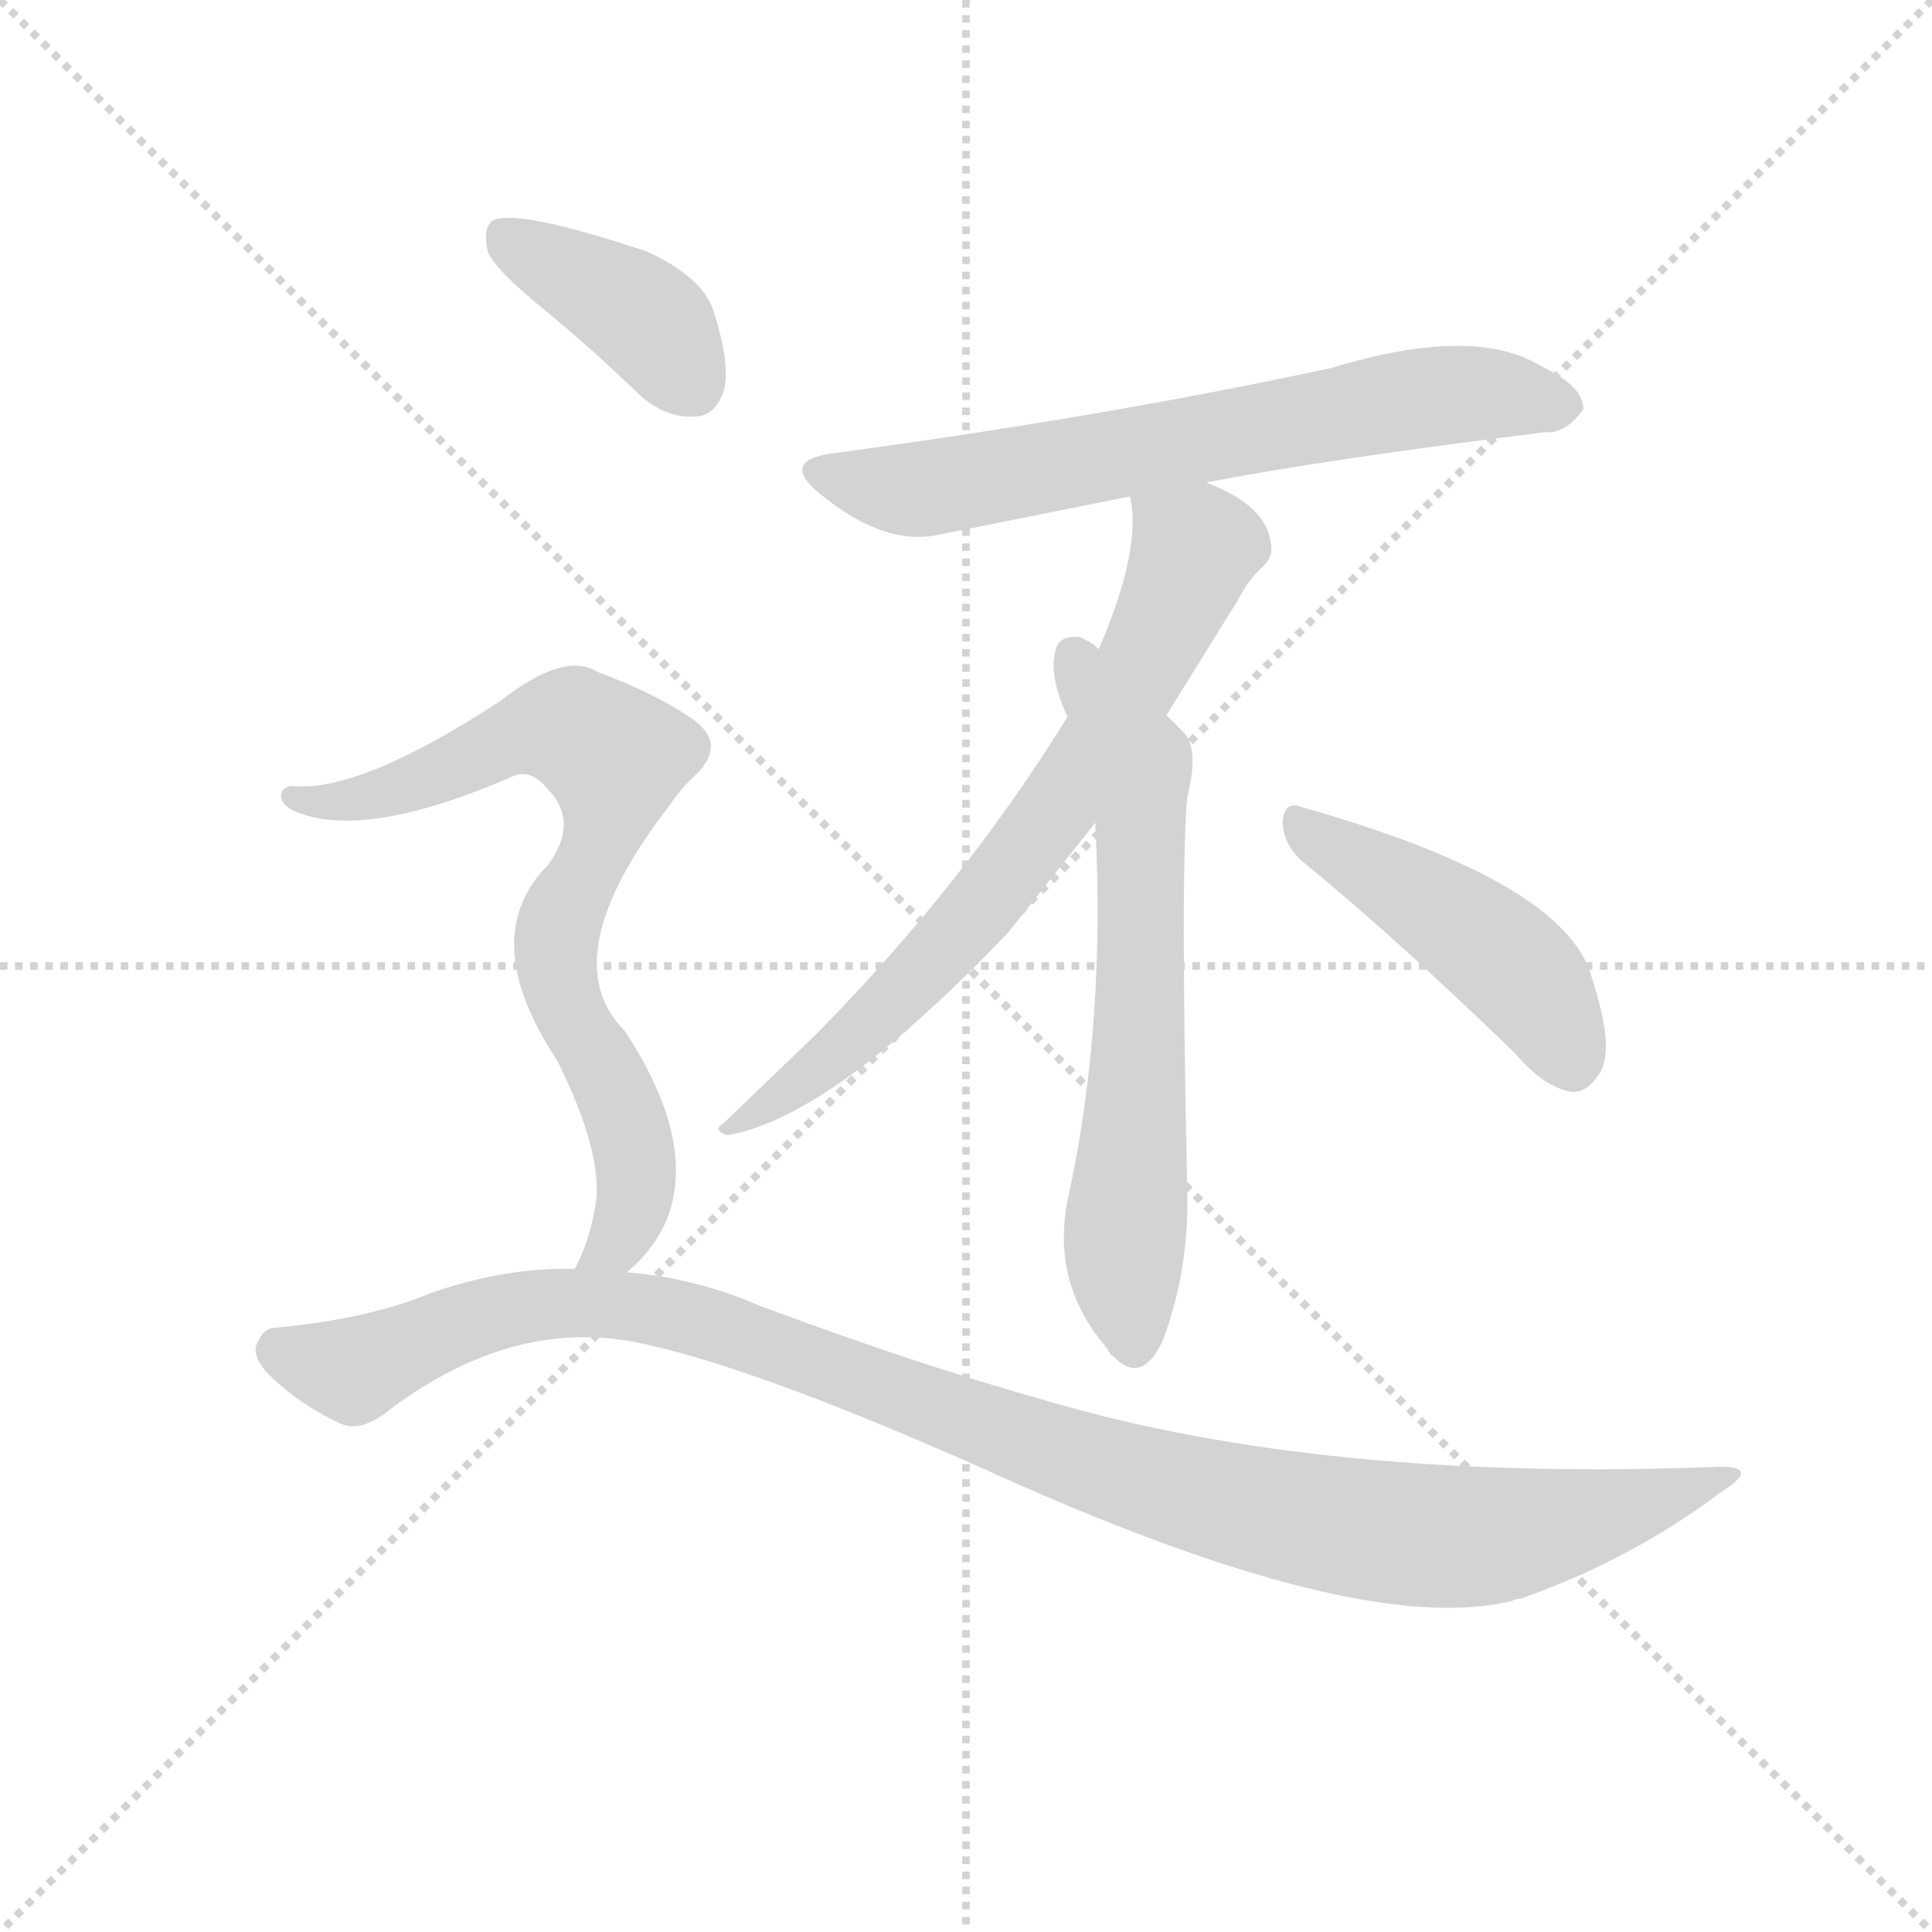 <svg version="1.1" viewBox="0 0 1024 1024" xmlns="http://www.w3.org/2000/svg">
  <g stroke="lightgray" stroke-dasharray="1,1" stroke-width="1" transform="scale(4, 4)">
    <line x1="0" y1="0" x2="256" y2="256"></line>
    <line x1="256" y1="0" x2="0" y2="256"></line>
    <line x1="128" y1="0" x2="128" y2="256"></line>
    <line x1="0" y1="128" x2="256" y2="128"></line>
  </g>
  <g transform="scale(0.92, -0.92) translate(60, -830)">
    <style type="text/css">
      
        @keyframes keyframes0 {
          from {
            stroke: blue;
            stroke-dashoffset: 687;
            stroke-width: 128;
          }
          69% {
            animation-timing-function: step-end;
            stroke: blue;
            stroke-dashoffset: 0;
            stroke-width: 128;
          }
          to {
            stroke: black;
            stroke-width: 1024;
          }
        }
        #make-me-a-hanzi-animation-0 {
          animation: keyframes0 0.809s both;
          animation-delay: 0s;
          animation-timing-function: linear;
        }
      
        @keyframes keyframes1 {
          from {
            stroke: blue;
            stroke-dashoffset: 727;
            stroke-width: 128;
          }
          70% {
            animation-timing-function: step-end;
            stroke: blue;
            stroke-dashoffset: 0;
            stroke-width: 128;
          }
          to {
            stroke: black;
            stroke-width: 1024;
          }
        }
        #make-me-a-hanzi-animation-1 {
          animation: keyframes1 0.842s both;
          animation-delay: 0.809s;
          animation-timing-function: linear;
        }
      
        @keyframes keyframes2 {
          from {
            stroke: blue;
            stroke-dashoffset: 658;
            stroke-width: 128;
          }
          68% {
            animation-timing-function: step-end;
            stroke: blue;
            stroke-dashoffset: 0;
            stroke-width: 128;
          }
          to {
            stroke: black;
            stroke-width: 1024;
          }
        }
        #make-me-a-hanzi-animation-2 {
          animation: keyframes2 0.785s both;
          animation-delay: 1.651s;
          animation-timing-function: linear;
        }
      
        @keyframes keyframes3 {
          from {
            stroke: blue;
            stroke-dashoffset: 466;
            stroke-width: 128;
          }
          60% {
            animation-timing-function: step-end;
            stroke: blue;
            stroke-dashoffset: 0;
            stroke-width: 128;
          }
          to {
            stroke: black;
            stroke-width: 1024;
          }
        }
        #make-me-a-hanzi-animation-3 {
          animation: keyframes3 0.629s both;
          animation-delay: 2.436s;
          animation-timing-function: linear;
        }
      
        @keyframes keyframes4 {
          from {
            stroke: blue;
            stroke-dashoffset: 399;
            stroke-width: 128;
          }
          56% {
            animation-timing-function: step-end;
            stroke: blue;
            stroke-dashoffset: 0;
            stroke-width: 128;
          }
          to {
            stroke: black;
            stroke-width: 1024;
          }
        }
        #make-me-a-hanzi-animation-4 {
          animation: keyframes4 0.575s both;
          animation-delay: 3.065s;
          animation-timing-function: linear;
        }
      
        @keyframes keyframes5 {
          from {
            stroke: blue;
            stroke-dashoffset: 771;
            stroke-width: 128;
          }
          72% {
            animation-timing-function: step-end;
            stroke: blue;
            stroke-dashoffset: 0;
            stroke-width: 128;
          }
          to {
            stroke: black;
            stroke-width: 1024;
          }
        }
        #make-me-a-hanzi-animation-5 {
          animation: keyframes5 0.877s both;
          animation-delay: 3.64s;
          animation-timing-function: linear;
        }
      
        @keyframes keyframes6 {
          from {
            stroke: blue;
            stroke-dashoffset: 1109;
            stroke-width: 128;
          }
          78% {
            animation-timing-function: step-end;
            stroke: blue;
            stroke-dashoffset: 0;
            stroke-width: 128;
          }
          to {
            stroke: black;
            stroke-width: 1024;
          }
        }
        #make-me-a-hanzi-animation-6 {
          animation: keyframes6 1.153s both;
          animation-delay: 4.518s;
          animation-timing-function: linear;
        }
      
    </style>
    
      <path d="M 635 552 Q 701 565 830 581 Q 842 580 852 594 Q 853 607 828 619 Q 789 643 707 618 Q 577 590 421 569 Q 388 565 413 545 Q 450 515 481 522 L 591 544 L 635 552 Z" fill="lightgray"></path>
    
      <path d="M 612 418 L 653 484 Q 660 497 667 503 Q 674 509 672 518 Q 669 539 635 552 C 608 564 588 573 591 544 Q 598 514 573 456 L 555 417 Q 495 320 410 234 L 357 183 Q 350 179 359 176 Q 419 186 521 293 L 571 356 L 612 418 Z" fill="lightgray"></path>
    
      <path d="M 571 356 Q 577 241 556 143 Q 544 92 578 53 Q 579 50 582 48 Q 598 32 610 58 Q 625 98 624 143 Q 620 329 624 371 Q 631 398 622 408 L 612 418 L 573 456 Q 569 460 562 463 Q 552 464 549 458 Q 543 443 555 417 L 571 356 Z" fill="lightgray"></path>
    
      <path d="M 690 334 Q 745 289 813 223 Q 829 204 845 201 Q 854 200 861 211 Q 871 224 857 267 Q 842 322 690 365 Q 680 369 679 357 Q 679 344 690 334 Z" fill="lightgray"></path>
    
      <path d="M 253 652 Q 280 630 309 602 Q 324 589 340 590 Q 352 590 357 605 Q 361 620 351 651 Q 345 670 313 685 Q 238 710 224 703 Q 218 699 221 685 Q 225 675 253 652 Z" fill="lightgray"></path>
    
      <path d="M 301 97 Q 316 109 324 127 Q 342 172 300 236 Q 258 278 325 365 Q 331 374 338 381 Q 360 400 340 415 Q 319 430 284 443 Q 265 455 228 426 Q 150 375 111 377 Q 104 378 102 373 Q 101 367 109 363 Q 149 345 236 383 Q 246 387 255 376 Q 274 357 256 332 Q 214 290 261 219 Q 288 165 283 135 Q 279 113 271 99 C 259 72 280 76 301 97 Z" fill="lightgray"></path>
    
      <path d="M 271 99 Q 231 100 188 85 Q 152 70 98 65 Q 92 65 88 56 Q 85 49 94 39 Q 112 21 136 10 Q 148 4 166 19 Q 235 70 305 57 Q 371 44 504 -15 Q 723 -115 812 -92 Q 813 -91 816 -91 Q 879 -69 931 -30 Q 955 -15 931 -15 Q 702 -24 543 23 Q 468 44 377 78 Q 340 94 301 97 L 271 99 Z" fill="lightgray"></path>
    
    
      <clipPath id="make-me-a-hanzi-clip-0">
        <path d="M 635 552 Q 701 565 830 581 Q 842 580 852 594 Q 853 607 828 619 Q 789 643 707 618 Q 577 590 421 569 Q 388 565 413 545 Q 450 515 481 522 L 591 544 L 635 552 Z"></path>
      </clipPath>
      <path clip-path="url(#make-me-a-hanzi-clip-0)" d="M 415 558 L 472 548 L 772 603 L 840 596" fill="none" id="make-me-a-hanzi-animation-0" stroke-dasharray="559 1118" stroke-linecap="round"></path>
    
      <clipPath id="make-me-a-hanzi-clip-1">
        <path d="M 612 418 L 653 484 Q 660 497 667 503 Q 674 509 672 518 Q 669 539 635 552 C 608 564 588 573 591 544 Q 598 514 573 456 L 555 417 Q 495 320 410 234 L 357 183 Q 350 179 359 176 Q 419 186 521 293 L 571 356 L 612 418 Z"></path>
      </clipPath>
      <path clip-path="url(#make-me-a-hanzi-clip-1)" d="M 599 540 L 628 513 L 594 438 L 556 375 L 471 269 L 410 213 L 363 181" fill="none" id="make-me-a-hanzi-animation-1" stroke-dasharray="599 1198" stroke-linecap="round"></path>
    
      <clipPath id="make-me-a-hanzi-clip-2">
        <path d="M 571 356 Q 577 241 556 143 Q 544 92 578 53 Q 579 50 582 48 Q 598 32 610 58 Q 625 98 624 143 Q 620 329 624 371 Q 631 398 622 408 L 612 418 L 573 456 Q 569 460 562 463 Q 552 464 549 458 Q 543 443 555 417 L 571 356 Z"></path>
      </clipPath>
      <path clip-path="url(#make-me-a-hanzi-clip-2)" d="M 559 450 L 596 384 L 597 241 L 588 118 L 594 58" fill="none" id="make-me-a-hanzi-animation-2" stroke-dasharray="530 1060" stroke-linecap="round"></path>
    
      <clipPath id="make-me-a-hanzi-clip-3">
        <path d="M 690 334 Q 745 289 813 223 Q 829 204 845 201 Q 854 200 861 211 Q 871 224 857 267 Q 842 322 690 365 Q 680 369 679 357 Q 679 344 690 334 Z"></path>
      </clipPath>
      <path clip-path="url(#make-me-a-hanzi-clip-3)" d="M 690 353 L 752 317 L 814 271 L 845 218" fill="none" id="make-me-a-hanzi-animation-3" stroke-dasharray="338 676" stroke-linecap="round"></path>
    
      <clipPath id="make-me-a-hanzi-clip-4">
        <path d="M 253 652 Q 280 630 309 602 Q 324 589 340 590 Q 352 590 357 605 Q 361 620 351 651 Q 345 670 313 685 Q 238 710 224 703 Q 218 699 221 685 Q 225 675 253 652 Z"></path>
      </clipPath>
      <path clip-path="url(#make-me-a-hanzi-clip-4)" d="M 229 696 L 305 652 L 339 608" fill="none" id="make-me-a-hanzi-animation-4" stroke-dasharray="271 542" stroke-linecap="round"></path>
    
      <clipPath id="make-me-a-hanzi-clip-5">
        <path d="M 301 97 Q 316 109 324 127 Q 342 172 300 236 Q 258 278 325 365 Q 331 374 338 381 Q 360 400 340 415 Q 319 430 284 443 Q 265 455 228 426 Q 150 375 111 377 Q 104 378 102 373 Q 101 367 109 363 Q 149 345 236 383 Q 246 387 255 376 Q 274 357 256 332 Q 214 290 261 219 Q 288 165 283 135 Q 279 113 271 99 C 259 72 280 76 301 97 Z"></path>
      </clipPath>
      <path clip-path="url(#make-me-a-hanzi-clip-5)" d="M 109 370 L 147 369 L 251 411 L 267 411 L 291 396 L 294 373 L 288 349 L 260 288 L 265 253 L 295 200 L 306 160 L 295 113 L 279 102" fill="none" id="make-me-a-hanzi-animation-5" stroke-dasharray="643 1286" stroke-linecap="round"></path>
    
      <clipPath id="make-me-a-hanzi-clip-6">
        <path d="M 271 99 Q 231 100 188 85 Q 152 70 98 65 Q 92 65 88 56 Q 85 49 94 39 Q 112 21 136 10 Q 148 4 166 19 Q 235 70 305 57 Q 371 44 504 -15 Q 723 -115 812 -92 Q 813 -91 816 -91 Q 879 -69 931 -30 Q 955 -15 931 -15 Q 702 -24 543 23 Q 468 44 377 78 Q 340 94 301 97 L 271 99 Z"></path>
      </clipPath>
      <path clip-path="url(#make-me-a-hanzi-clip-6)" d="M 101 52 L 145 42 L 240 77 L 321 75 L 587 -20 L 677 -43 L 757 -55 L 810 -54 L 878 -39 L 922 -22" fill="none" id="make-me-a-hanzi-animation-6" stroke-dasharray="981 1962" stroke-linecap="round"></path>
    
  </g>
</svg>